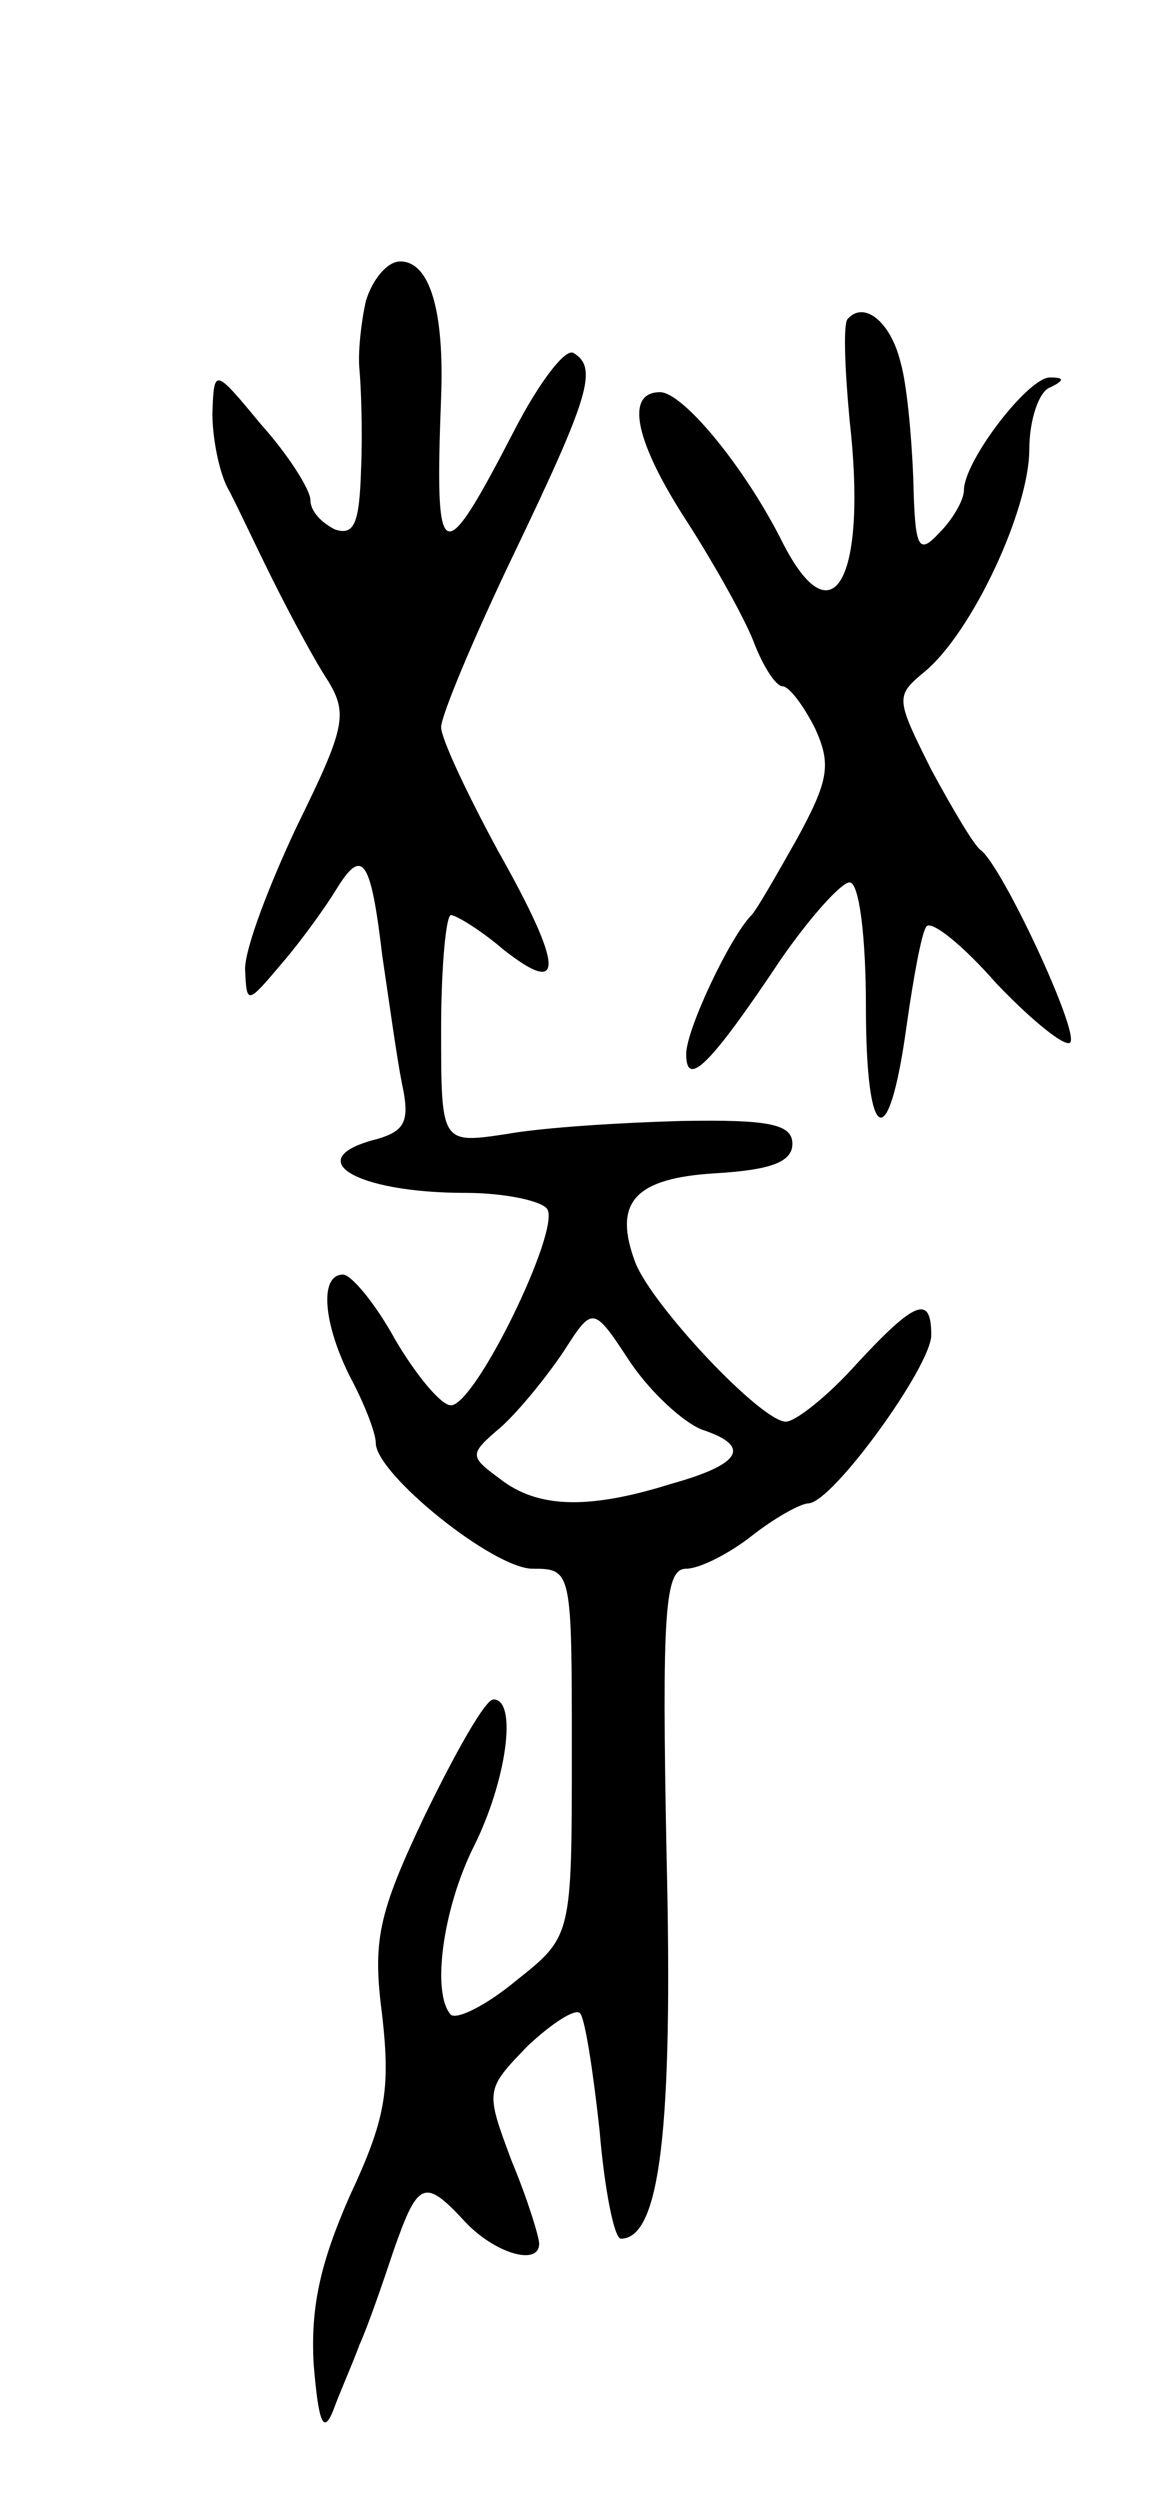 <svg version="1.0" xmlns="http://www.w3.org/2000/svg"
 width="71pt" height="153pt" viewBox="0 0 71 153"
 preserveAspectRatio="xMidYMid meet">
<g transform="translate(0,153) scale(0.1,-0.1)"
fill="#000000" stroke="none">
<path d="M224 1346 c-3 -13 -5 -32 -4 -42 1 -11 2 -38 1 -61 -1 -33 -4 -41
-16 -37 -8 4 -15 11 -15 18 0 6 -13 27 -30 46 -29 35 -29 35 -30 7 0 -15 4
-35 9 -45 5 -9 17 -35 28 -57 11 -22 26 -50 34 -62 12 -20 10 -29 -19 -88 -17
-36 -32 -75 -32 -88 1 -22 1 -22 23 4 12 14 27 35 33 45 16 26 21 18 28 -41 4
-27 9 -63 12 -78 5 -23 2 -29 -15 -34 -48 -12 -14 -33 54 -33 24 0 47 -5 50
-10 8 -13 -44 -120 -59 -120 -6 0 -21 18 -34 40 -12 22 -27 40 -32 40 -15 0
-12 -31 5 -64 8 -15 15 -33 15 -39 0 -19 72 -77 96 -77 24 0 24 -1 24 -112 0
-113 0 -113 -34 -140 -18 -15 -36 -24 -40 -21 -12 13 -5 65 14 103 20 40 27
90 12 90 -5 0 -23 -32 -42 -71 -29 -61 -32 -77 -26 -123 5 -45 2 -63 -20 -110
-18 -41 -24 -68 -22 -103 3 -36 6 -43 12 -28 4 11 12 29 16 40 5 11 14 37 21
58 15 43 19 44 44 17 18 -19 45 -27 45 -13 0 4 -7 27 -17 51 -16 43 -16 43 10
70 15 14 29 23 32 20 3 -3 8 -35 12 -72 3 -36 9 -66 13 -66 24 0 32 67 28 234
-3 151 -1 176 12 176 8 0 26 9 40 20 14 11 30 20 35 20 15 1 75 84 75 103 0
25 -10 21 -46 -18 -17 -19 -37 -35 -43 -35 -15 0 -81 70 -92 97 -14 37 -1 52
49 55 34 2 47 7 47 18 0 12 -14 15 -68 14 -37 -1 -85 -4 -107 -8 -40 -6 -40
-6 -40 64 0 38 3 70 6 70 3 0 18 -9 32 -21 38 -30 37 -11 -3 60 -19 35 -35 69
-35 76 0 7 20 55 45 107 46 96 51 113 36 122 -5 3 -21 -18 -36 -47 -45 -87
-49 -85 -45 20 2 53 -7 83 -25 83 -8 0 -17 -11 -21 -24z m206 -691 c30 -10 24
-21 -19 -33 -51 -16 -82 -15 -105 3 -19 14 -19 15 1 32 11 10 28 31 38 46 18
28 18 28 41 -7 13 -19 33 -37 44 -41z"/>
<path d="M519 1335 c-3 -2 -2 -30 1 -62 11 -97 -10 -136 -41 -75 -23 46 -61
92 -75 92 -22 0 -15 -31 17 -80 16 -25 34 -57 40 -72 6 -16 14 -28 18 -28 4 0
13 -12 20 -26 10 -22 8 -32 -11 -67 -13 -23 -25 -44 -28 -47 -13 -13 -40 -70
-40 -85 0 -21 14 -8 58 58 18 26 37 47 42 47 6 0 10 -34 10 -76 0 -85 14 -92
25 -11 4 28 9 56 12 60 3 4 22 -11 43 -35 22 -23 42 -39 45 -36 6 6 -42 109
-55 118 -4 3 -17 25 -30 49 -22 44 -22 45 -4 60 29 24 64 99 64 136 0 18 6 36
13 38 8 4 9 6 0 6 -13 1 -53 -51 -53 -69 0 -6 -7 -18 -15 -26 -13 -14 -15 -10
-16 33 -1 26 -4 59 -8 72 -6 24 -22 37 -32 26z"/>
</g>
</svg>
